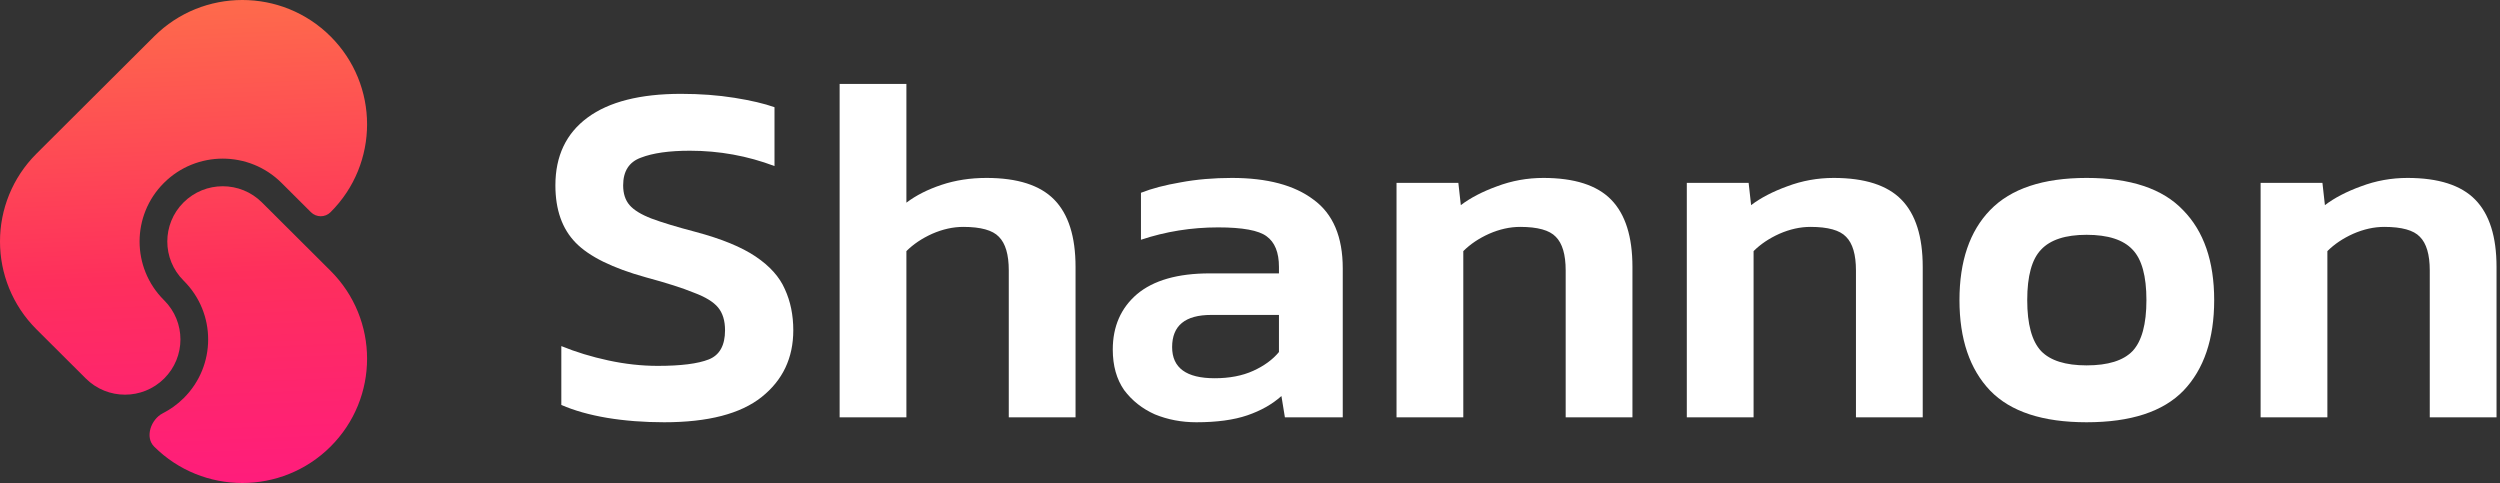 <svg width="647" height="125" viewBox="0 0 647 125" fill="none" xmlns="http://www.w3.org/2000/svg">
<rect x="0" y="0" width="647" height="125" fill="#333333" stroke="none"/>
<path d="M9.455 39.752C-3.152 52.316 -3.152 72.684 9.455 85.248L22.205 97.953C27.808 103.537 36.892 103.537 42.496 97.953C48.099 92.369 48.099 83.317 42.496 77.733L42.427 77.665C34.023 69.29 34.023 55.711 42.427 47.335C50.832 38.959 64.459 38.96 72.863 47.335L80.472 54.917C81.874 56.315 84.143 56.315 85.545 54.917C98.152 42.354 98.152 21.985 85.545 9.422C72.938 -3.141 52.498 -3.141 39.891 9.422L9.455 39.752Z" fill="url(#paint0_linear_1_22)"/>
<path d="M47.5 52.39C41.897 57.974 41.897 67.026 47.5 72.61L47.568 72.678C55.973 81.053 55.973 94.633 47.568 103.008C45.93 104.641 44.093 105.956 42.135 106.952C39.055 108.518 37.444 113.139 39.891 115.578C52.498 128.141 72.938 128.141 85.545 115.578C98.152 103.015 98.152 82.646 85.545 70.082L67.791 52.39C62.188 46.806 53.103 46.806 47.5 52.39Z" fill="url(#paint1_linear_1_22)"/>
<path d="M171.896 109.28C166.605 109.28 161.656 108.896 157.048 108.128C152.525 107.36 148.6 106.251 145.272 104.8V89.568C149.027 91.104 153.08 92.341 157.432 93.28C161.784 94.219 166.051 94.688 170.232 94.688C176.205 94.688 180.6 94.133 183.416 93.024C186.232 91.915 187.64 89.397 187.64 85.472C187.64 82.997 187.043 81.035 185.848 79.584C184.653 78.133 182.563 76.853 179.576 75.744C176.675 74.549 172.536 73.227 167.16 71.776C158.541 69.387 152.483 66.4 148.984 62.816C145.485 59.232 143.736 54.283 143.736 47.968C143.736 40.373 146.509 34.528 152.056 30.432C157.603 26.336 165.667 24.288 176.248 24.288C181.197 24.288 185.805 24.629 190.072 25.312C194.339 25.995 197.795 26.805 200.44 27.744V42.976C193.443 40.331 186.147 39.008 178.552 39.008C173.176 39.008 168.952 39.605 165.88 40.8C162.808 41.909 161.272 44.299 161.272 47.968C161.272 50.101 161.827 51.808 162.936 53.088C164.045 54.368 165.923 55.52 168.568 56.544C171.299 57.568 175.096 58.72 179.96 60C186.701 61.792 191.907 63.925 195.576 66.4C199.245 68.875 201.763 71.691 203.128 74.848C204.579 78.005 205.304 81.547 205.304 85.472C205.304 92.64 202.573 98.4 197.112 102.752C191.651 107.104 183.245 109.28 171.896 109.28Z" fill="white"/>
<path d="M217.296 108V21.728H234.576V52.448C237.051 50.571 240.08 49.035 243.664 47.84C247.248 46.645 251.131 46.048 255.312 46.048C263.333 46.048 269.179 47.925 272.848 51.68C276.517 55.435 278.352 61.237 278.352 69.088V108H261.072V69.984C261.072 65.888 260.219 62.987 258.512 61.28C256.891 59.573 253.819 58.72 249.296 58.72C246.651 58.72 243.963 59.317 241.232 60.512C238.587 61.707 236.368 63.2 234.576 64.992V108H217.296Z" fill="white"/>
<path d="M309.618 109.28C305.778 109.28 302.194 108.597 298.866 107.232C295.623 105.781 292.978 103.691 290.93 100.96C288.967 98.144 287.986 94.645 287.986 90.464C287.986 84.491 290.077 79.712 294.258 76.128C298.525 72.544 304.797 70.752 313.074 70.752H330.994V69.088C330.994 65.333 329.927 62.688 327.794 61.152C325.746 59.616 321.565 58.848 315.25 58.848C308.338 58.848 301.682 59.915 295.282 62.048V49.888C298.098 48.779 301.511 47.883 305.522 47.2C309.618 46.432 314.055 46.048 318.834 46.048C327.965 46.048 335.005 47.925 339.954 51.68C344.989 55.349 347.506 61.28 347.506 69.472V108H332.53L331.634 102.496C329.245 104.629 326.301 106.293 322.802 107.488C319.303 108.683 314.909 109.28 309.618 109.28ZM314.354 97.888C318.194 97.888 321.522 97.248 324.338 95.968C327.154 94.688 329.373 93.067 330.994 91.104V81.504H313.458C306.717 81.504 303.346 84.277 303.346 89.824C303.346 95.2 307.015 97.888 314.354 97.888Z" fill="white"/>
<path d="M361.421 108V47.328H377.421L378.061 53.088C380.536 51.211 383.65 49.589 387.405 48.224C391.245 46.773 395.256 46.048 399.437 46.048C407.458 46.048 413.304 47.925 416.973 51.68C420.642 55.435 422.477 61.237 422.477 69.088V108H405.197V69.984C405.197 65.888 404.344 62.987 402.637 61.28C401.016 59.573 397.944 58.72 393.421 58.72C390.776 58.72 388.088 59.317 385.357 60.512C382.712 61.707 380.493 63.2 378.701 64.992V108H361.421Z" fill="white"/>
<path d="M436.546 108V47.328H452.546L453.186 53.088C455.661 51.211 458.775 49.589 462.53 48.224C466.37 46.773 470.381 46.048 474.562 46.048C482.583 46.048 488.429 47.925 492.098 51.68C495.767 55.435 497.602 61.237 497.602 69.088V108H480.322V69.984C480.322 65.888 479.469 62.987 477.762 61.28C476.141 59.573 473.069 58.72 468.546 58.72C465.901 58.72 463.213 59.317 460.482 60.512C457.837 61.707 455.618 63.2 453.826 64.992V108H436.546Z" fill="white"/>
<path d="M540.007 109.28C528.658 109.28 520.338 106.549 515.047 101.088C509.756 95.541 507.111 87.733 507.111 77.664C507.111 67.595 509.756 59.829 515.047 54.368C520.423 48.821 528.743 46.048 540.007 46.048C551.356 46.048 559.676 48.821 564.967 54.368C570.343 59.829 573.031 67.595 573.031 77.664C573.031 87.733 570.386 95.541 565.095 101.088C559.804 106.549 551.442 109.28 540.007 109.28ZM540.007 94.56C545.554 94.56 549.522 93.323 551.911 90.848C554.3 88.288 555.495 83.893 555.495 77.664C555.495 71.435 554.3 67.083 551.911 64.608C549.522 62.048 545.554 60.768 540.007 60.768C534.546 60.768 530.62 62.048 528.231 64.608C525.842 67.083 524.647 71.435 524.647 77.664C524.647 83.893 525.842 88.288 528.231 90.848C530.62 93.323 534.546 94.56 540.007 94.56Z" fill="white"/>
<path d="M585.046 108V47.328H601.046L601.686 53.088C604.161 51.211 607.275 49.589 611.03 48.224C614.87 46.773 618.881 46.048 623.062 46.048C631.083 46.048 636.929 47.925 640.598 51.68C644.267 55.435 646.102 61.237 646.102 69.088V108H628.822V69.984C628.822 65.888 627.969 62.987 626.262 61.28C624.641 59.573 621.569 58.72 617.046 58.72C614.401 58.72 611.713 59.317 608.982 60.512C606.337 61.707 604.118 63.2 602.326 64.992V108H585.046Z" fill="white"/>
<defs>
<linearGradient id="paint0_linear_1_22" x1="23.421" y1="3.05398e-06" x2="29.706" y2="146.047" gradientUnits="userSpaceOnUse">
<stop stop-color="#FE6C4B"/>
<stop offset="0.495" stop-color="#FE2F5C"/>
<stop offset="1" stop-color="#FF1687"/>
</linearGradient>
<linearGradient id="paint1_linear_1_22" x1="23.421" y1="3.05398e-06" x2="29.706" y2="146.047" gradientUnits="userSpaceOnUse">
<stop stop-color="#FE6C4B"/>
<stop offset="0.495" stop-color="#FE2F5C"/>
<stop offset="1" stop-color="#FF1687"/>
</linearGradient>
</defs>
</svg>

